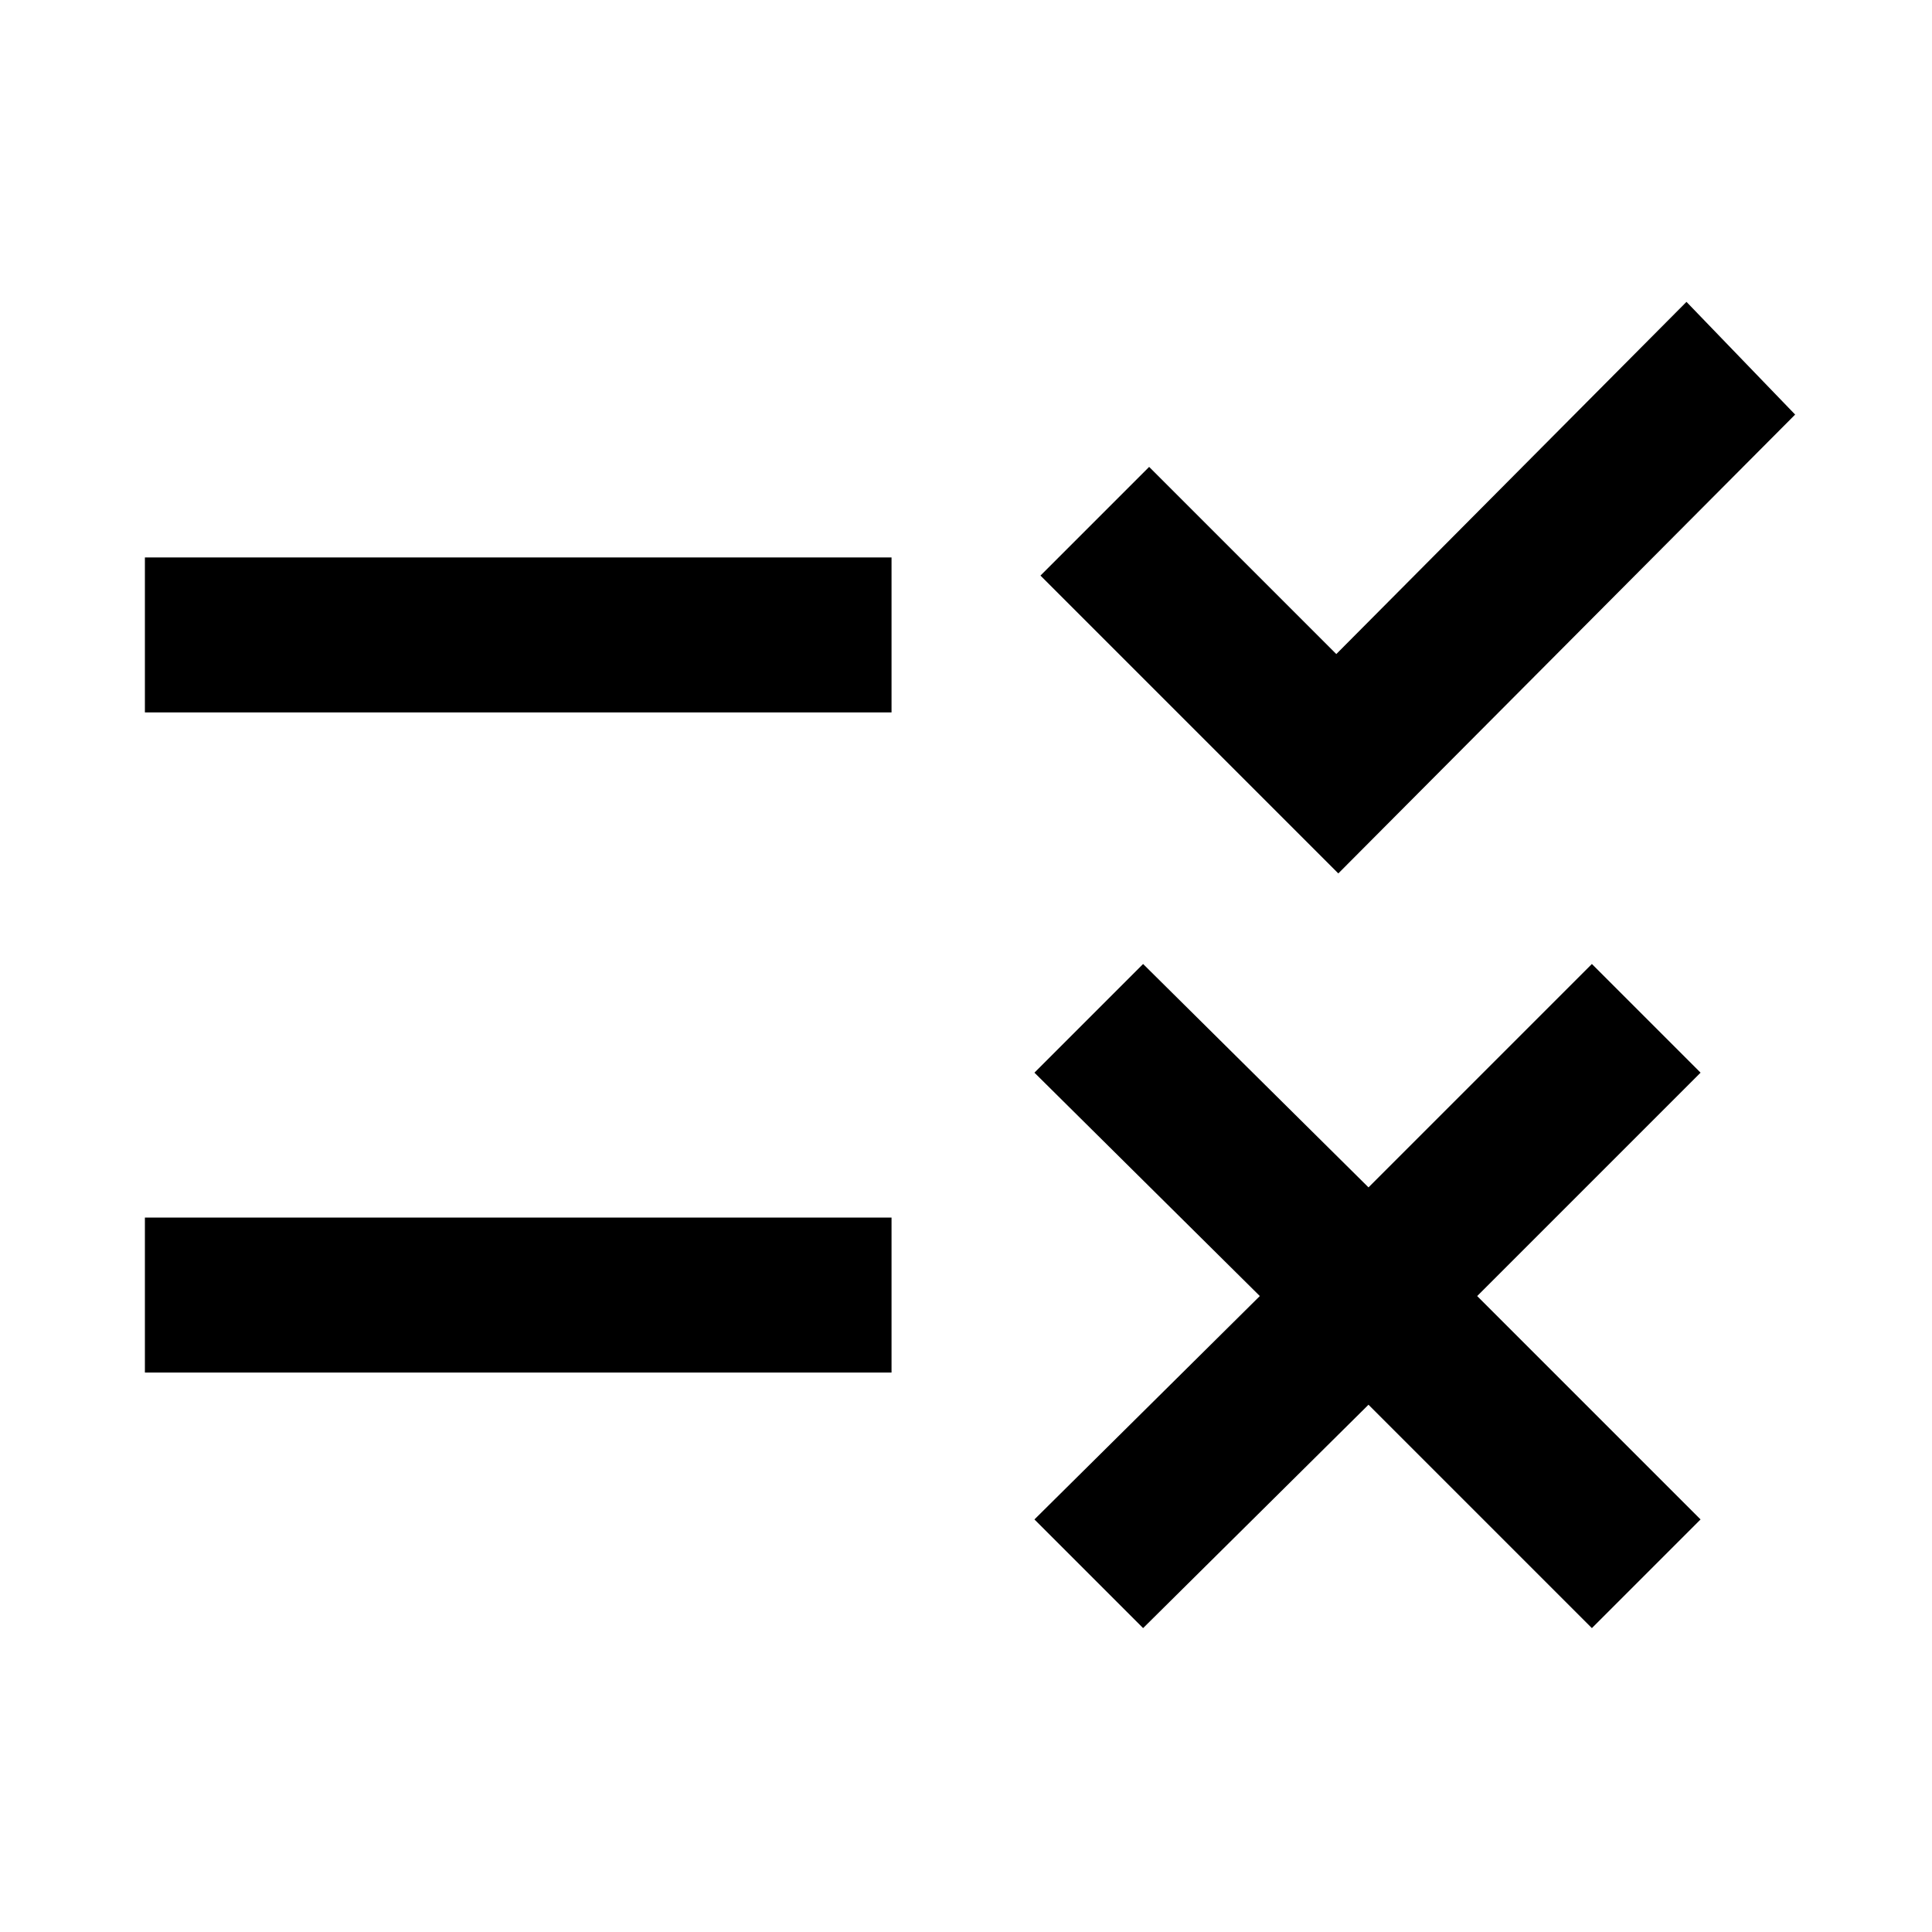 <svg xmlns="http://www.w3.org/2000/svg" height="48" width="48"><path d="M3.6 34.1v-3.85h18.55v3.85Zm0-16.4v-3.85h18.55v3.85Zm24.8 22.75-2.7-2.7 5.6-5.55-5.6-5.55 2.7-2.7L34 29.5l5.55-5.55 2.7 2.7-5.55 5.55 5.55 5.55-2.7 2.7L34 34.9Zm4.85-18.75-7.4-7.4 2.7-2.7 4.65 4.65 8.7-8.75 2.7 2.8Z"/></svg>